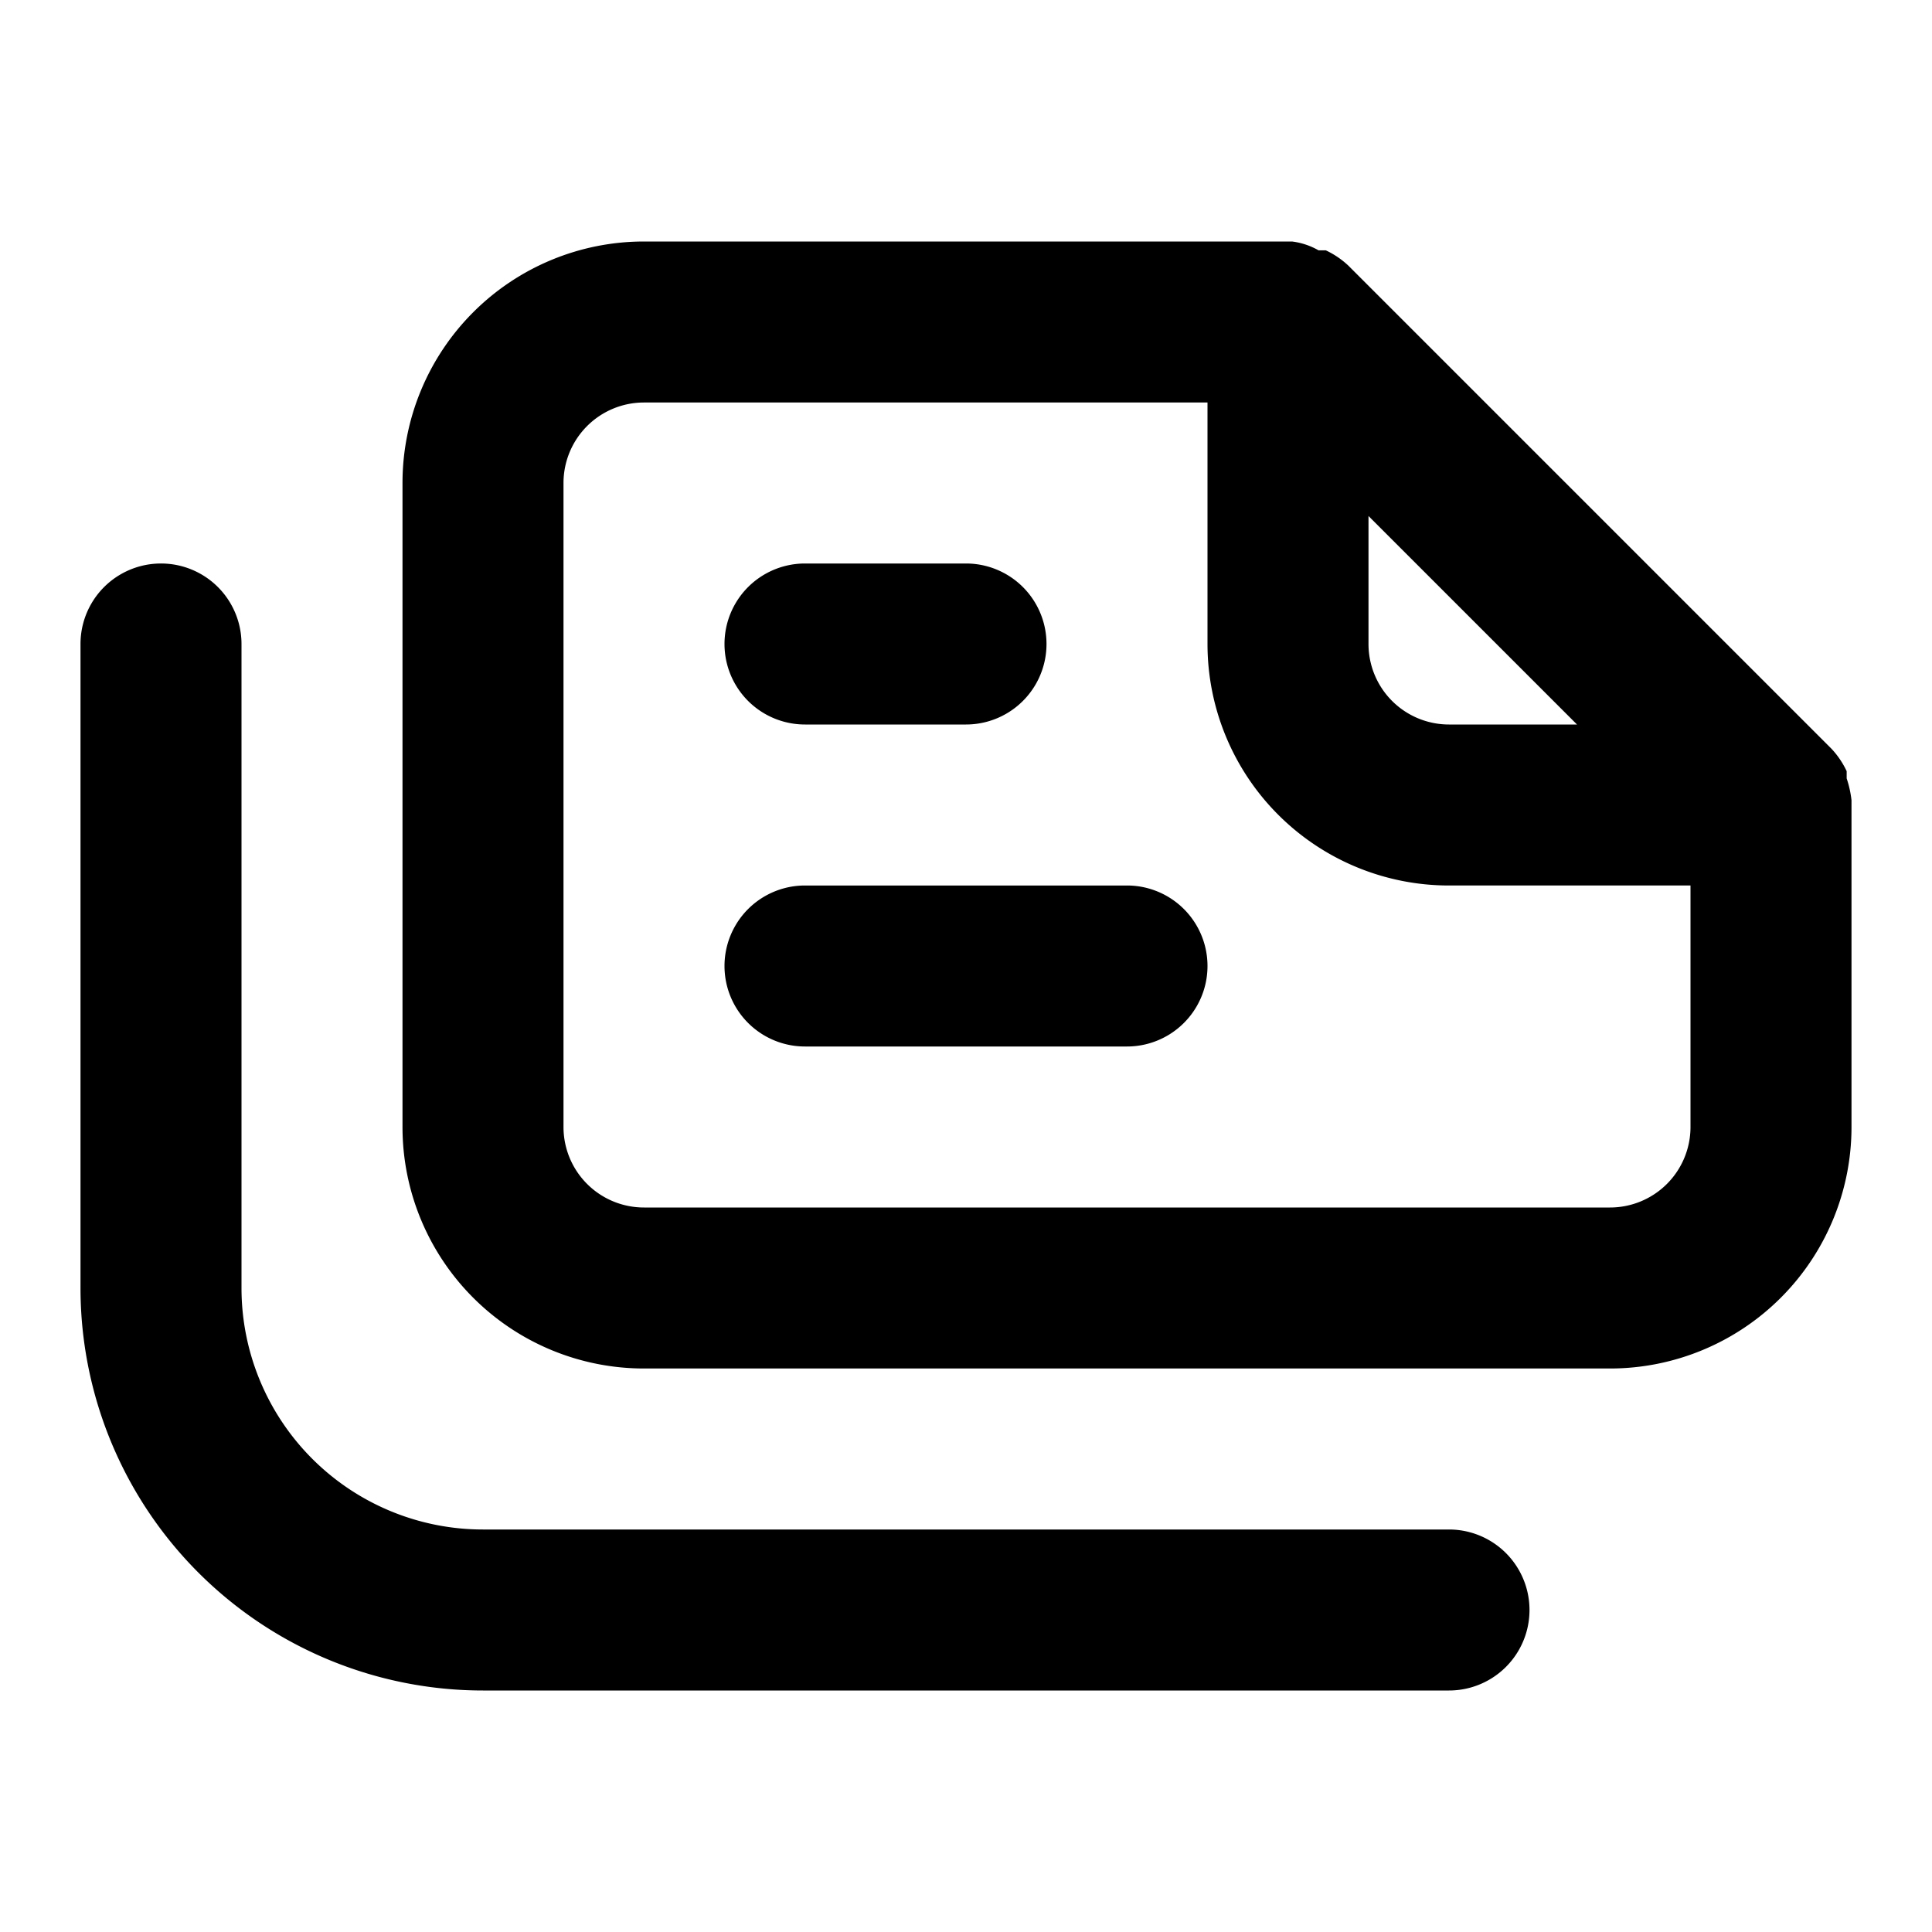 <svg xmlns="http://www.w3.org/2000/svg" viewBox="0 0 24 24" width="20" height="20"><path d="M18 19H6a3 3 0 01-3-3V8a1 1 0 00-2 0v8a5 5 0 005 5h12a1 1 0 000-2zm-4-8h-4a1 1 0 000 2h4a1 1 0 000-2zm9-1.06a1.31 1.31 0 00-.06-.27v-.09a1.07 1.07 0 00-.19-.28l-6-6a1.07 1.07 0 00-.28-.19h-.09a.88.88 0 00-.33-.11H8a3 3 0 00-3 3v8a3 3 0 003 3h12a3 3 0 003-3v-4-.06zm-6-3.53L19.59 9H18a1 1 0 01-1-1zM21 14a1 1 0 01-1 1H8a1 1 0 01-1-1V6a1 1 0 011-1h7v3a3 3 0 003 3h3zM10 9h2a1 1 0 000-2h-2a1 1 0 000 2z"/></svg>